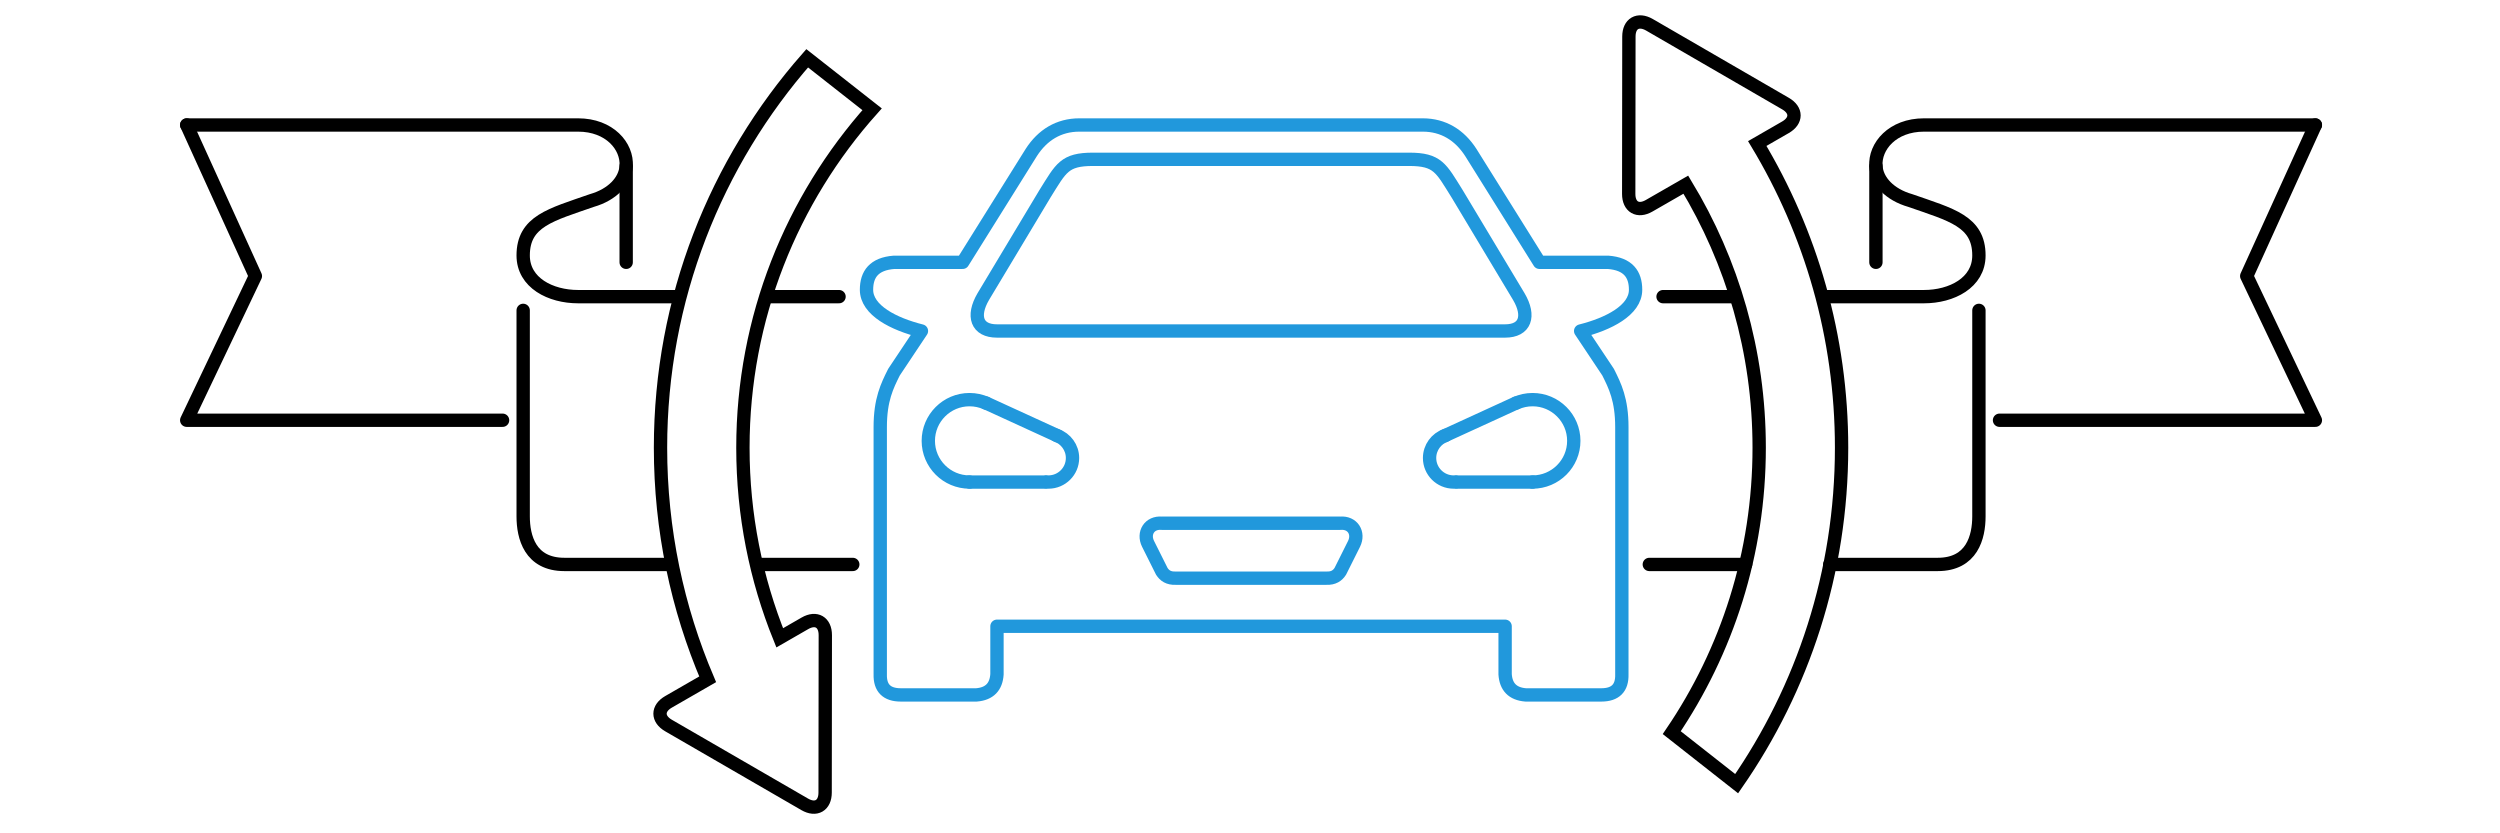 <svg width="300" height="100" viewBox="0 0 300 100" fill="none" xmlns="http://www.w3.org/2000/svg">
<mask id="mask0_230_13806" style="mask-type:alpha" maskUnits="userSpaceOnUse" x="0" y="0" width="300" height="100">
<rect width="300" height="100" fill="#D9D9D9"/>
</mask>
<g mask="url(#mask0_230_13806)">
<path d="M197.917 67.733H209.476" stroke="black" stroke-width="1.6" stroke-miterlimit="79.84" stroke-linecap="round" stroke-linejoin="round"/>
<path d="M219.572 67.733H232.526C236.646 67.733 237.47 64.437 237.47 61.965V37.245" stroke="black" stroke-width="1.6" stroke-miterlimit="79.84" stroke-linecap="round" stroke-linejoin="round"/>
<path d="M199.565 35.598H208.245" stroke="black" stroke-width="1.6" stroke-miterlimit="79.84" stroke-linecap="round" stroke-linejoin="round"/>
<path d="M218.957 35.598H230.878C234.174 35.598 237.47 33.95 237.47 30.654C237.47 26.534 234.13 25.779 229.23 24.062C226.769 23.357 225.23 21.724 225.11 19.942C224.945 17.553 227.109 14.998 230.878 14.998H277.846" stroke="black" stroke-width="1.6" stroke-miterlimit="79.84" stroke-linecap="round" stroke-linejoin="round"/>
<path d="M225.11 19.942V31.478" stroke="black" stroke-width="1.6" stroke-miterlimit="79.84" stroke-linecap="round" stroke-linejoin="round"/>
<path d="M239.942 50.429H277.846L269.606 33.125L277.846 14.997" stroke="black" stroke-width="1.6" stroke-miterlimit="79.84" stroke-linecap="round" stroke-linejoin="round"/>
<path d="M102.334 67.733H90.962" stroke="black" stroke-width="1.6" stroke-miterlimit="79.84" stroke-linecap="round" stroke-linejoin="round"/>
<path d="M80.349 67.733H67.725C63.605 67.733 62.781 64.437 62.781 61.965V37.245" stroke="black" stroke-width="1.6" stroke-miterlimit="79.84" stroke-linecap="round" stroke-linejoin="round"/>
<path d="M100.685 35.598H92.182" stroke="black" stroke-width="1.6" stroke-miterlimit="79.84" stroke-linecap="round" stroke-linejoin="round"/>
<path d="M81.272 35.598H69.373C66.077 35.598 62.781 33.95 62.781 30.654C62.781 26.534 66.121 25.779 71.021 24.062C73.482 23.357 75.02 21.724 75.141 19.942C75.306 17.553 73.142 14.998 69.373 14.998H22.405" stroke="black" stroke-width="1.6" stroke-miterlimit="79.84" stroke-linecap="round" stroke-linejoin="round"/>
<path d="M75.141 19.942V31.478" stroke="black" stroke-width="1.6" stroke-miterlimit="79.84" stroke-linecap="round" stroke-linejoin="round"/>
<path d="M60.309 50.429H22.405L30.645 33.125L22.405 14.997" stroke="black" stroke-width="1.6" stroke-miterlimit="79.84" stroke-linecap="round" stroke-linejoin="round"/>
<path fill-rule="evenodd" clip-rule="evenodd" d="M119.637 75.15V80.918C119.539 82.399 118.759 83.265 117.165 83.39H108.101C106.41 83.389 105.586 82.566 105.629 80.918V51.254C105.629 47.958 106.453 46.31 107.277 44.662L110.573 39.718C107.277 38.894 103.981 37.246 103.981 34.774C103.981 32.895 104.893 31.663 107.277 31.478H115.517L123.757 18.294C125.109 16.196 127.053 14.998 129.526 14.998H170.726C173.198 14.998 175.142 16.196 176.494 18.294L184.734 31.478H192.974C195.358 31.663 196.27 32.895 196.27 34.774C196.27 37.246 192.974 38.894 189.678 39.718L192.974 44.662C193.798 46.31 194.622 47.958 194.622 51.254V80.918C194.666 82.566 193.842 83.389 192.15 83.39H183.086C181.493 83.265 180.712 82.399 180.614 80.918V75.15H119.637Z" stroke="#2198DC" stroke-width="1.6" stroke-miterlimit="79.84" stroke-linecap="round" stroke-linejoin="round"/>
<path fill-rule="evenodd" clip-rule="evenodd" d="M119.637 39.718C117.231 39.718 116.616 37.953 117.989 35.597L125.405 23.238C127.339 20.155 127.712 19.117 131.173 19.117H169.077C172.538 19.117 172.912 20.155 174.845 23.238L182.261 35.597C183.646 37.953 183.019 39.718 180.613 39.718H119.637Z" stroke="#2198DC" stroke-width="1.6" stroke-miterlimit="79.84" stroke-linecap="round" stroke-linejoin="round"/>
<path d="M116.341 57.845C113.617 57.845 111.397 55.63 111.397 52.901C111.397 50.172 113.617 47.957 116.341 47.957C117.056 47.957 117.726 48.108 118.341 48.379" stroke="#2198DC" stroke-width="1.6" stroke-miterlimit="79.84" stroke-linecap="round" stroke-linejoin="round"/>
<path d="M126.768 52.238C127.889 52.631 128.702 53.702 128.702 54.961C128.702 56.553 127.405 57.845 125.812 57.845C125.746 57.845 125.68 57.843 125.614 57.837" stroke="#2198DC" stroke-width="1.6" stroke-miterlimit="79.84" stroke-linecap="round" stroke-linejoin="round"/>
<path d="M118.308 48.357L126.944 52.315" stroke="#2198DC" stroke-width="1.6" stroke-miterlimit="79.84" stroke-linecap="round" stroke-linejoin="round"/>
<path d="M125.405 57.845H116.341" stroke="#2198DC" stroke-width="1.6" stroke-miterlimit="79.84" stroke-linecap="round" stroke-linejoin="round"/>
<path d="M183.91 57.845C186.634 57.845 188.854 55.63 188.854 52.901C188.854 50.172 186.634 47.957 183.91 47.957C183.196 47.957 182.525 48.108 181.91 48.379" stroke="#2198DC" stroke-width="1.6" stroke-miterlimit="79.84" stroke-linecap="round" stroke-linejoin="round"/>
<path d="M173.483 52.238C172.362 52.631 171.549 53.702 171.549 54.961C171.549 56.553 172.846 57.845 174.439 57.845C174.505 57.845 174.571 57.843 174.637 57.837" stroke="#2198DC" stroke-width="1.6" stroke-miterlimit="79.84" stroke-linecap="round" stroke-linejoin="round"/>
<path d="M181.943 48.357L173.307 52.315" stroke="#2198DC" stroke-width="1.6" stroke-miterlimit="79.84" stroke-linecap="round" stroke-linejoin="round"/>
<path d="M174.846 57.845H183.91" stroke="#2198DC" stroke-width="1.6" stroke-miterlimit="79.84" stroke-linecap="round" stroke-linejoin="round"/>
<path fill-rule="evenodd" clip-rule="evenodd" d="M159.19 69.38C160.014 69.415 160.508 69.073 160.838 68.556L162.486 65.26C163.123 63.966 162.31 62.66 160.838 62.788H139.414C137.941 62.66 137.128 63.966 137.766 65.26L139.414 68.556C139.743 69.073 140.238 69.415 141.062 69.38H159.19Z" stroke="#2198DC" stroke-width="1.6" stroke-miterlimit="79.84" stroke-linecap="round" stroke-linejoin="round"/>
<path fill-rule="evenodd" clip-rule="evenodd" d="M96.565 96.521L80.217 87.06C78.866 86.277 78.866 85.006 80.217 84.225L84.919 81.516C81.283 72.981 79.261 63.588 79.261 53.725C79.261 35.827 85.908 19.471 96.862 6.994L104.652 13.113C95.016 23.899 89.149 38.132 89.149 53.725C89.149 61.79 90.72 69.492 93.566 76.54L96.587 74.801C97.939 74.019 99.037 74.656 99.037 76.22L99.015 95.106C99.015 96.671 97.917 97.304 96.565 96.521ZM208.399 94.04L200.609 87.918C207.234 78.166 211.102 66.395 211.102 53.725C211.102 42.175 207.882 31.37 202.301 22.16L197.896 24.693C196.544 25.474 195.446 24.838 195.446 23.273L195.468 4.387C195.468 2.822 196.566 2.19 197.929 2.972L214.266 12.434C215.617 13.216 215.617 14.487 214.266 15.268L210.871 17.224C217.287 27.887 220.99 40.378 220.99 53.725C220.99 68.699 216.342 82.591 208.399 94.04Z" stroke="black" stroke-width="1.6" stroke-miterlimit="79.84"/>
</g>
</svg>
